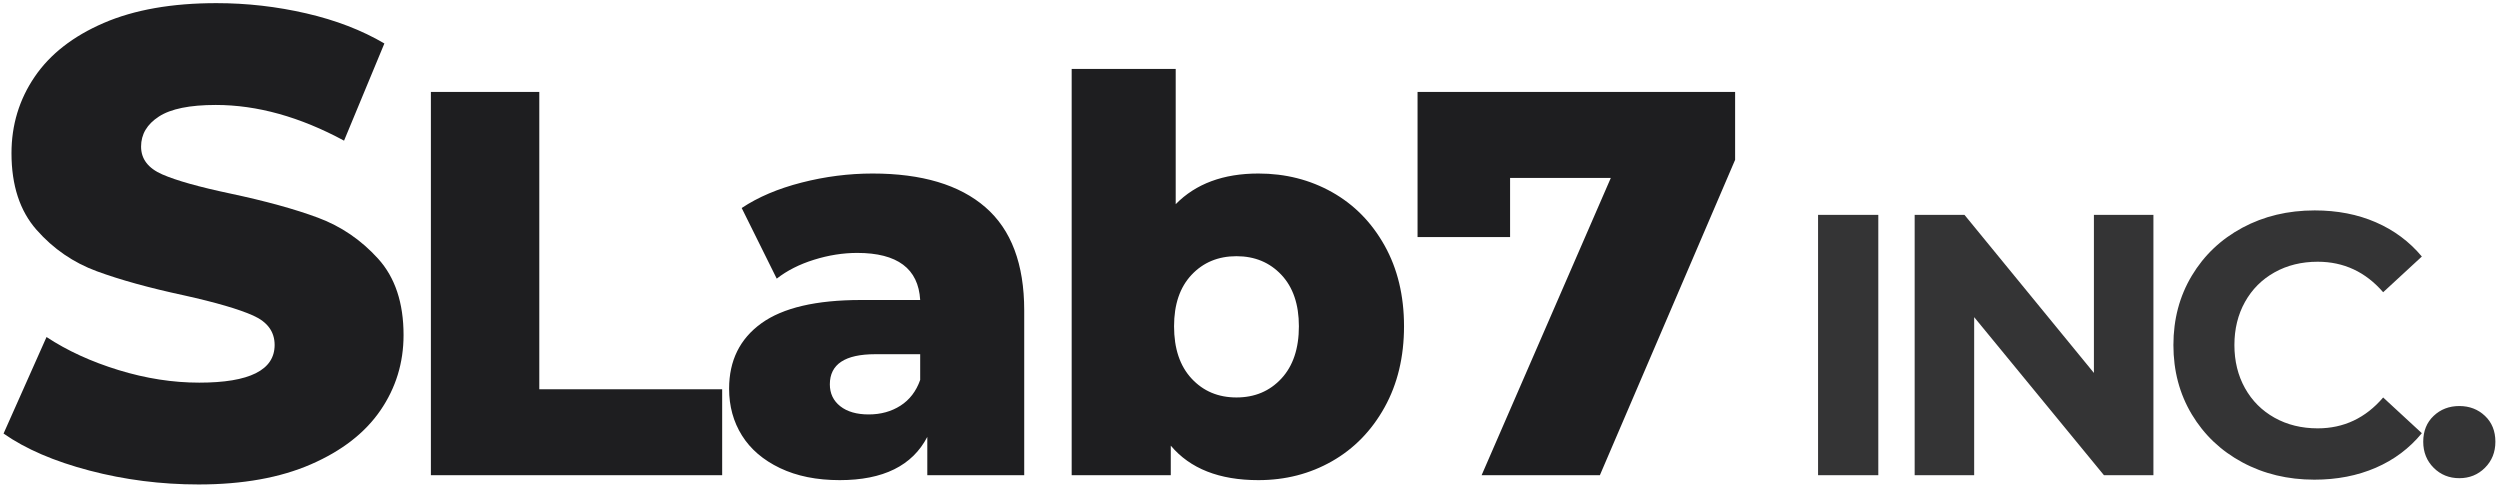 <?xml version="1.0" encoding="UTF-8"?>
<svg width="242px" height="47px" viewBox="0 0 242 47" version="1.1" xmlns="http://www.w3.org/2000/svg" xmlns:xlink="http://www.w3.org/1999/xlink">
    <!-- Generator: Sketch 43.2 (39069) - http://www.bohemiancoding.com/sketch -->
    <title>logo-black</title>
    <desc>Created with Sketch.</desc>
    <defs></defs>
    <g id="Page-1" stroke="none" stroke-width="1" fill="none" fill-rule="evenodd">
        <g id="logo-black" fill="#1E1E20">
            <path d="M8.664,45.552 C5.251,44.656 2.477,43.461 0.344,41.968 L4.504,32.624 C6.509,33.947 8.835,35.013 11.48,35.824 C14.125,36.635 16.728,37.04 19.288,37.04 C24.152,37.04 26.584,35.824 26.584,33.392 C26.584,32.112 25.891,31.163 24.504,30.544 C23.117,29.925 20.888,29.275 17.816,28.592 C14.445,27.867 11.629,27.088 9.368,26.256 C7.107,25.424 5.165,24.091 3.544,22.256 C1.923,20.421 1.112,17.947 1.112,14.832 C1.112,12.101 1.859,9.637 3.352,7.44 C4.845,5.243 7.075,3.504 10.04,2.224 C13.005,0.944 16.643,0.304 20.952,0.304 C23.896,0.304 26.797,0.635 29.656,1.296 C32.515,1.957 35.032,2.928 37.208,4.208 L33.304,13.616 C29.037,11.312 24.899,10.16 20.888,10.16 C18.371,10.16 16.536,10.533 15.384,11.28 C14.232,12.027 13.656,12.997 13.656,14.192 C13.656,15.387 14.339,16.283 15.704,16.88 C17.069,17.477 19.267,18.096 22.296,18.736 C25.709,19.461 28.536,20.24 30.776,21.072 C33.016,21.904 34.957,23.227 36.6,25.04 C38.243,26.853 39.064,29.317 39.064,32.432 C39.064,35.12 38.317,37.552 36.824,39.728 C35.331,41.904 33.091,43.643 30.104,44.944 C27.117,46.245 23.491,46.896 19.224,46.896 C15.597,46.896 12.077,46.448 8.664,45.552 Z" id="S"></path>
            <path d="M175.988,20.8 L181.82,20.8 L181.82,46 L175.988,46 L175.988,20.8 Z M208.451,20.8 L208.451,46 L203.663,46 L191.099,30.7 L191.099,46 L185.339,46 L185.339,20.8 L190.163,20.8 L202.691,36.1 L202.691,20.8 L208.451,20.8 Z M217.064,44.758 C214.988,43.642 213.356,42.094 212.168,40.114 C210.98,38.134 210.386,35.896 210.386,33.4 C210.386,30.904 210.98,28.666 212.168,26.686 C213.356,24.706 214.988,23.158 217.064,22.042 C219.14,20.926 221.474,20.368 224.066,20.368 C226.25,20.368 228.224,20.752 229.988,21.52 C231.752,22.288 233.234,23.392 234.434,24.832 L230.69,28.288 C228.986,26.32 226.874,25.336 224.354,25.336 C222.794,25.336 221.402,25.678 220.178,26.362 C218.954,27.046 218,28 217.316,29.224 C216.632,30.448 216.29,31.84 216.29,33.4 C216.29,34.96 216.632,36.352 217.316,37.576 C218,38.8 218.954,39.754 220.178,40.438 C221.402,41.122 222.794,41.464 224.354,41.464 C226.874,41.464 228.986,40.468 230.69,38.476 L234.434,41.932 C233.234,43.396 231.746,44.512 229.97,45.28 C228.194,46.048 226.214,46.432 224.03,46.432 C221.462,46.432 219.14,45.874 217.064,44.758 Z M235.577,45.28 C234.905,44.608 234.569,43.768 234.569,42.76 C234.569,41.728 234.905,40.894 235.577,40.258 C236.249,39.622 237.077,39.304 238.061,39.304 C239.045,39.304 239.873,39.622 240.545,40.258 C241.217,40.894 241.553,41.728 241.553,42.76 C241.553,43.768 241.217,44.608 240.545,45.28 C239.873,45.952 239.045,46.288 238.061,46.288 C237.077,46.288 236.249,45.952 235.577,45.28 Z" id="INC." fill-opacity="0.9"></path>
            <path d="M41.71,8.9 L52.204,8.9 L52.204,37.679 L69.906,37.679 L69.906,46 L41.71,46 L41.71,8.9 Z M95.381,20.056 C97.89,22.23 99.144,25.56 99.144,30.047 L99.144,46 L89.763,46 L89.763,42.29 C88.315,45.081 85.488,46.477 81.283,46.477 C79.057,46.477 77.132,46.088 75.506,45.311 C73.881,44.534 72.653,43.483 71.823,42.157 C70.992,40.832 70.577,39.322 70.577,37.626 C70.577,34.905 71.62,32.794 73.704,31.293 C75.789,29.791 79.004,29.04 83.35,29.04 L89.074,29.04 C88.898,26.001 86.866,24.482 82.979,24.482 C81.601,24.482 80.206,24.703 78.792,25.145 C77.379,25.586 76.178,26.196 75.188,26.973 L71.796,20.136 C73.386,19.076 75.321,18.255 77.6,17.672 C79.879,17.088 82.167,16.797 84.463,16.797 C89.233,16.797 92.873,17.883 95.381,20.056 Z M87.166,39.269 C88.05,38.704 88.686,37.873 89.074,36.778 L89.074,34.287 L84.728,34.287 C81.796,34.287 80.329,35.259 80.329,37.202 C80.329,38.085 80.665,38.792 81.336,39.322 C82.008,39.852 82.926,40.117 84.092,40.117 C85.258,40.117 86.283,39.834 87.166,39.269 Z M128.939,18.599 C131.077,19.8 132.773,21.523 134.027,23.767 C135.282,26.01 135.909,28.616 135.909,31.584 C135.909,34.552 135.282,37.167 134.027,39.428 C132.773,41.689 131.077,43.429 128.939,44.648 C126.801,45.868 124.425,46.477 121.811,46.477 C118.03,46.477 115.203,45.364 113.331,43.138 L113.331,46 L103.738,46 L103.738,6.674 L113.808,6.674 L113.808,19.765 C115.751,17.786 118.419,16.797 121.811,16.797 C124.425,16.797 126.801,17.398 128.939,18.599 Z M124.037,36.645 C125.167,35.426 125.733,33.739 125.733,31.584 C125.733,29.464 125.167,27.803 124.037,26.602 C122.906,25.401 121.457,24.8 119.691,24.8 C117.924,24.8 116.475,25.401 115.345,26.602 C114.214,27.803 113.649,29.464 113.649,31.584 C113.649,33.739 114.214,35.426 115.345,36.645 C116.475,37.865 117.924,38.474 119.691,38.474 C121.457,38.474 122.906,37.865 124.037,36.645 Z" id="Lab"></path>
            <polygon id="7" points="167.959 8.9 167.959 15.472 154.868 46 143.42 46 155.928 17.221 146.176 17.221 146.176 22.945 137.219 22.945 137.219 8.9"></polygon>
        </g>
    </g>
</svg>